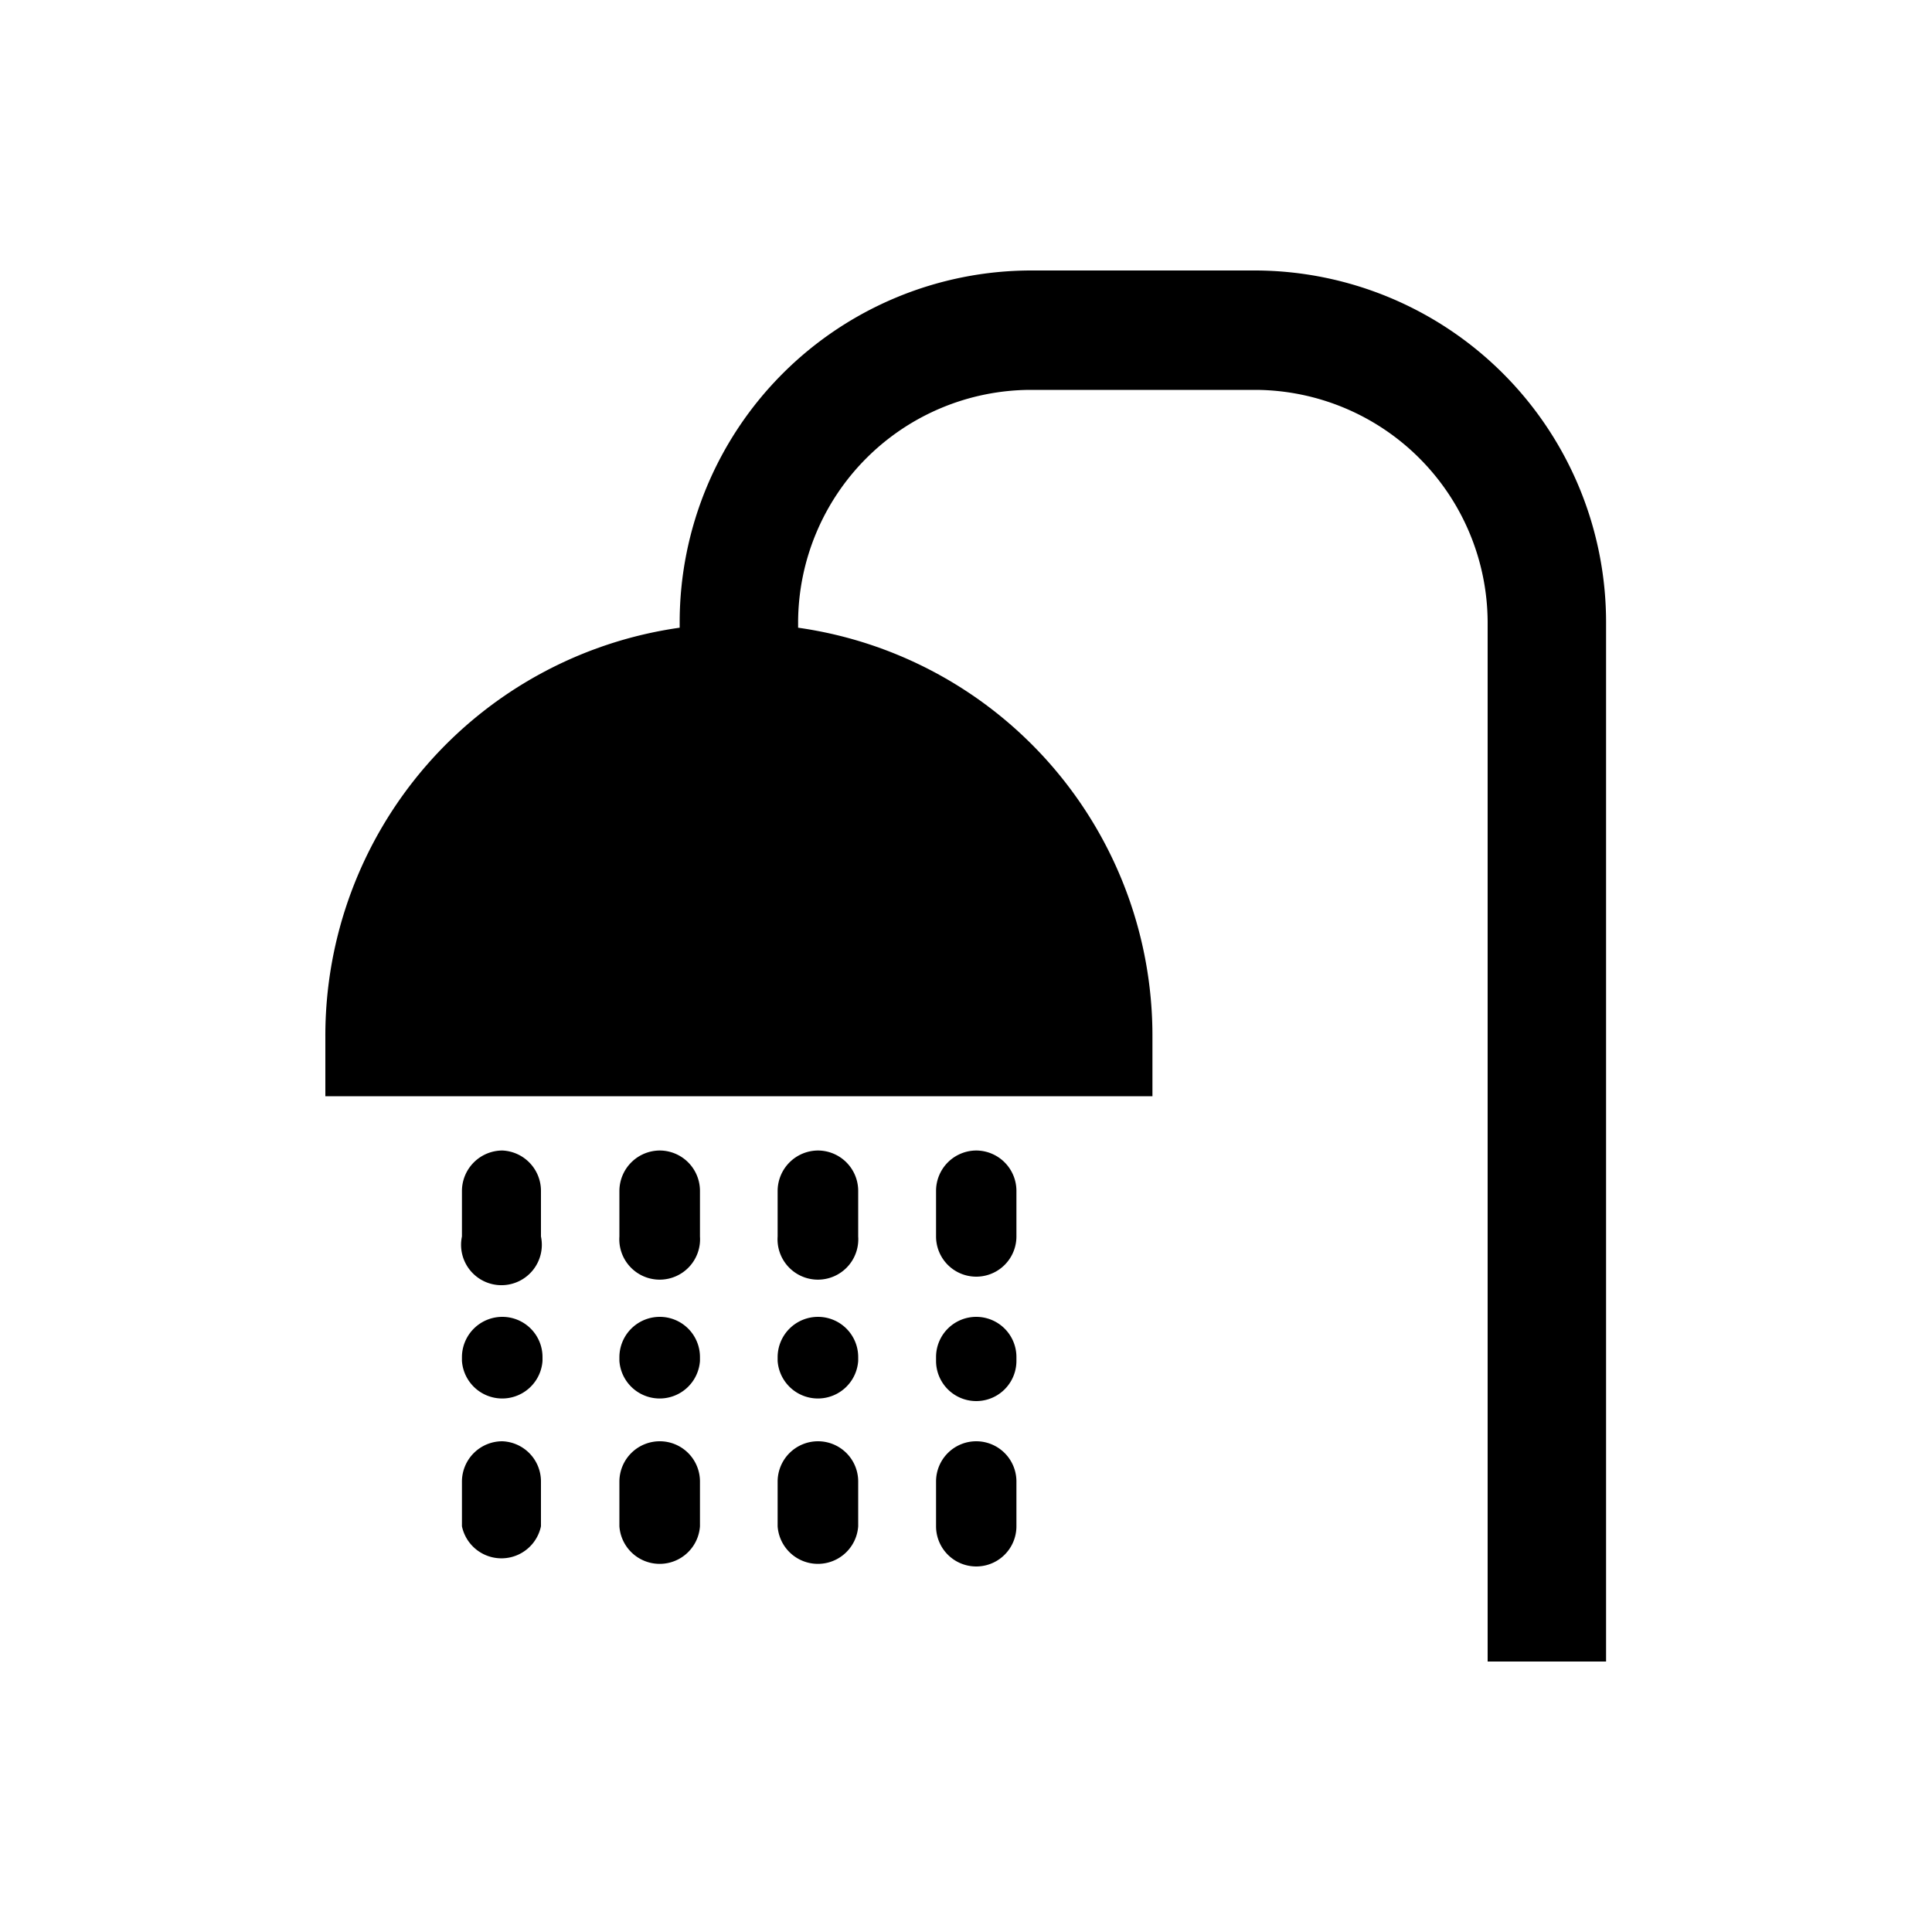 <svg id="Fill" xmlns="http://www.w3.org/2000/svg" viewBox="0 0 100 100"><path d="M26,59.55a2.1,2.1,0,0,0-2.09,2.09V64A2.09,2.09,0,1,0,28,64V61.64A2.09,2.09,0,0,0,26,59.55Z"/><path d="M34.15,59.55a2.1,2.1,0,0,0-2.09,2.09V64a2.09,2.09,0,1,0,4.17,0V61.64A2.09,2.09,0,0,0,34.15,59.55Z"/><path d="M42.34,59.55a2.1,2.1,0,0,0-2.09,2.09V64a2.09,2.09,0,1,0,4.17,0V61.64A2.09,2.09,0,0,0,42.34,59.55Z"/><path d="M50.53,59.55a2.09,2.09,0,0,0-2.08,2.09V64a2.08,2.08,0,1,0,4.16,0V61.64A2.09,2.09,0,0,0,50.53,59.55Z"/><path d="M26,74.6a2.09,2.09,0,0,0-2.09,2.08V79A2.09,2.09,0,0,0,28,79V76.68A2.08,2.08,0,0,0,26,74.6Z"/><path d="M34.15,74.6a2.09,2.09,0,0,0-2.09,2.08V79a2.09,2.09,0,0,0,4.17,0V76.68A2.08,2.08,0,0,0,34.15,74.6Z"/><path d="M42.34,74.6a2.09,2.09,0,0,0-2.09,2.08V79a2.09,2.09,0,0,0,4.17,0V76.68A2.08,2.08,0,0,0,42.34,74.6Z"/><path d="M50.53,74.6a2.08,2.08,0,0,0-2.08,2.08V79a2.08,2.08,0,1,0,4.16,0V76.68A2.08,2.08,0,0,0,50.53,74.6Z"/><path d="M26,68.16a2.09,2.09,0,0,0-2.09,2.08v.2a2.09,2.09,0,0,0,4.17,0v-.2A2.08,2.08,0,0,0,26,68.16Z"/><path d="M34.15,68.16a2.09,2.09,0,0,0-2.09,2.08v.2a2.09,2.09,0,0,0,4.17,0v-.2A2.08,2.08,0,0,0,34.15,68.16Z"/><path d="M42.34,68.16a2.09,2.09,0,0,0-2.09,2.08v.2a2.09,2.09,0,0,0,4.17,0v-.2A2.08,2.08,0,0,0,42.34,68.16Z"/><path d="M50.53,68.16a2.08,2.08,0,0,0-2.08,2.08v.2a2.08,2.08,0,0,0,4.16,0v-.2A2.08,2.08,0,0,0,50.53,68.16Z"/><path d="M65,14H53.36A18.21,18.21,0,0,0,35.18,32.18v.31A21.33,21.33,0,0,0,16.84,53.68v3.06H59.65V53.68A21.33,21.33,0,0,0,41.31,32.49v-.31a12.07,12.07,0,0,1,12-12H65A12.07,12.07,0,0,1,77,32.18V86h6.13V32.18A18.21,18.21,0,0,0,65,14Z"/></svg>